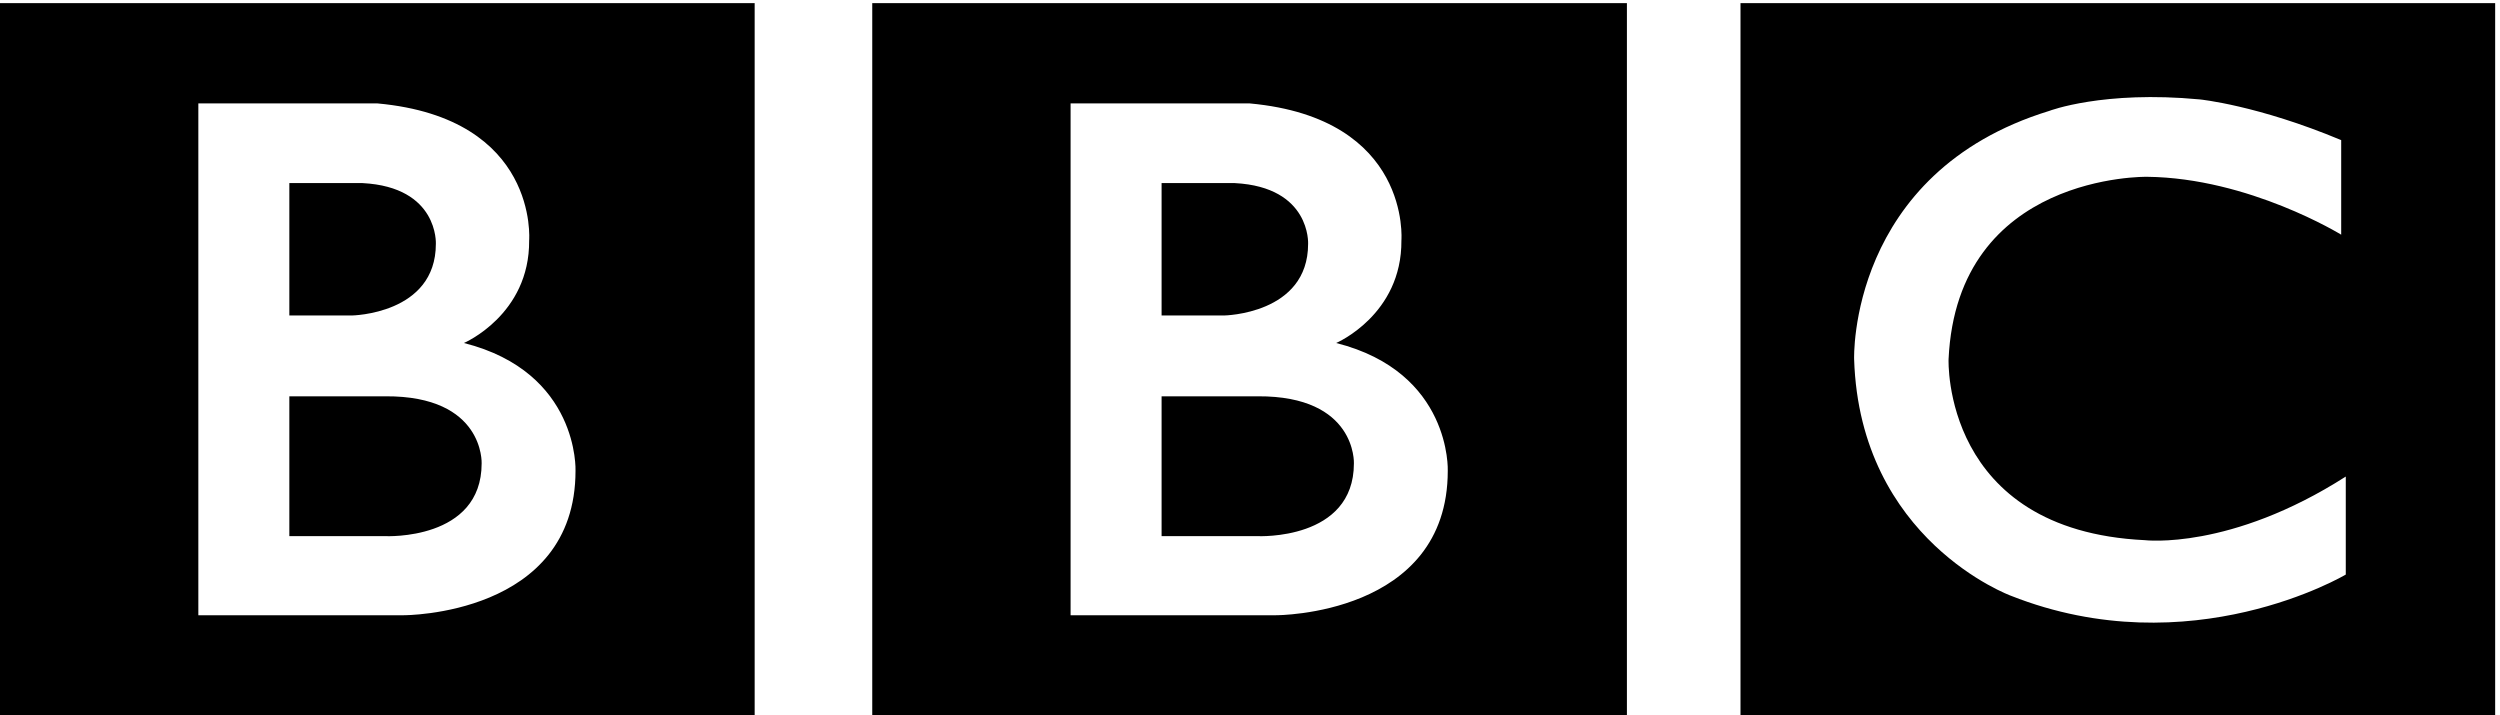 <?xml version="1.0" encoding="UTF-8"?>
<svg width="360px" height="103px" viewBox="0 0 360 103" version="1.1" xmlns="http://www.w3.org/2000/svg" xmlns:xlink="http://www.w3.org/1999/xlink">
    <!-- Generator: Sketch 50.2 (55047) - http://www.bohemiancoding.com/sketch -->
    <title>bbc</title>
    <desc>Created with Sketch.</desc>
    <defs></defs>
    <g id="Page-1" stroke="none" stroke-width="1" fill="none" fill-rule="evenodd">
        <g id="bbc" fill="#000000" fill-rule="nonzero">
            <path d="M0,103 L0,0.452 L108.671,0.452 L108.671,103 L0,103 Z M66.803,49.392 C66.803,49.392 76.28,45.348 76.198,34.618 C76.198,34.618 77.639,17.04 54.378,14.894 L28.561,14.894 L28.561,88.594 L58.149,88.594 C58.149,88.594 82.874,88.678 82.874,67.796 C82.874,67.796 83.451,53.601 66.803,49.392 Z M69.357,66.724 C69.357,77.866 55.511,77.205 55.511,77.205 L41.665,77.205 L41.665,57.068 L55.511,57.068 C69.77,56.985 69.357,66.724 69.357,66.724 Z M41.665,26.366 L52.215,26.366 C63.176,26.944 62.764,35.114 62.764,35.114 C62.764,45.265 50.648,45.431 50.648,45.431 L41.665,45.431 L41.665,26.366 Z M125.604,103 L125.604,0.452 L234.275,0.452 L234.275,103 L125.604,103 Z M192.407,49.392 C192.407,49.392 201.885,45.348 201.803,34.618 C201.803,34.618 203.244,17.04 179.982,14.894 L154.165,14.894 L154.165,88.594 L183.753,88.594 C183.753,88.594 208.478,88.678 208.478,67.796 C208.478,67.796 209.055,53.601 192.407,49.392 Z M194.962,66.724 C194.962,77.866 181.116,77.205 181.116,77.205 L167.269,77.205 L167.269,57.068 L181.116,57.068 C195.374,56.985 194.962,66.724 194.962,66.724 Z M167.269,26.366 L177.819,26.366 C188.78,26.944 188.368,35.114 188.368,35.114 C188.368,45.265 176.253,45.431 176.253,45.431 L167.269,45.431 L167.269,26.366 Z M250.632,103 L250.632,0.452 L359.303,0.452 L359.303,103 L250.632,103 Z M337.132,20.177 C325.099,15.143 316.775,14.317 316.775,14.317 C302.847,12.997 295.099,15.968 295.099,15.968 C266.087,24.882 266.994,51.726 266.994,51.726 C267.819,77.827 289.577,85.79 289.577,85.79 C315.457,96.024 337.792,82.737 337.792,82.737 L337.792,68.624 C321.144,79.27 308.863,77.785 308.863,77.785 C279.605,76.382 280.594,51.726 280.594,51.726 C281.83,24.924 309.192,25.459 309.192,25.459 C323.862,25.624 337.132,33.795 337.132,33.795 L337.132,20.177 Z" id="Combined-Shape"></path>
        </g>
    </g>
</svg>